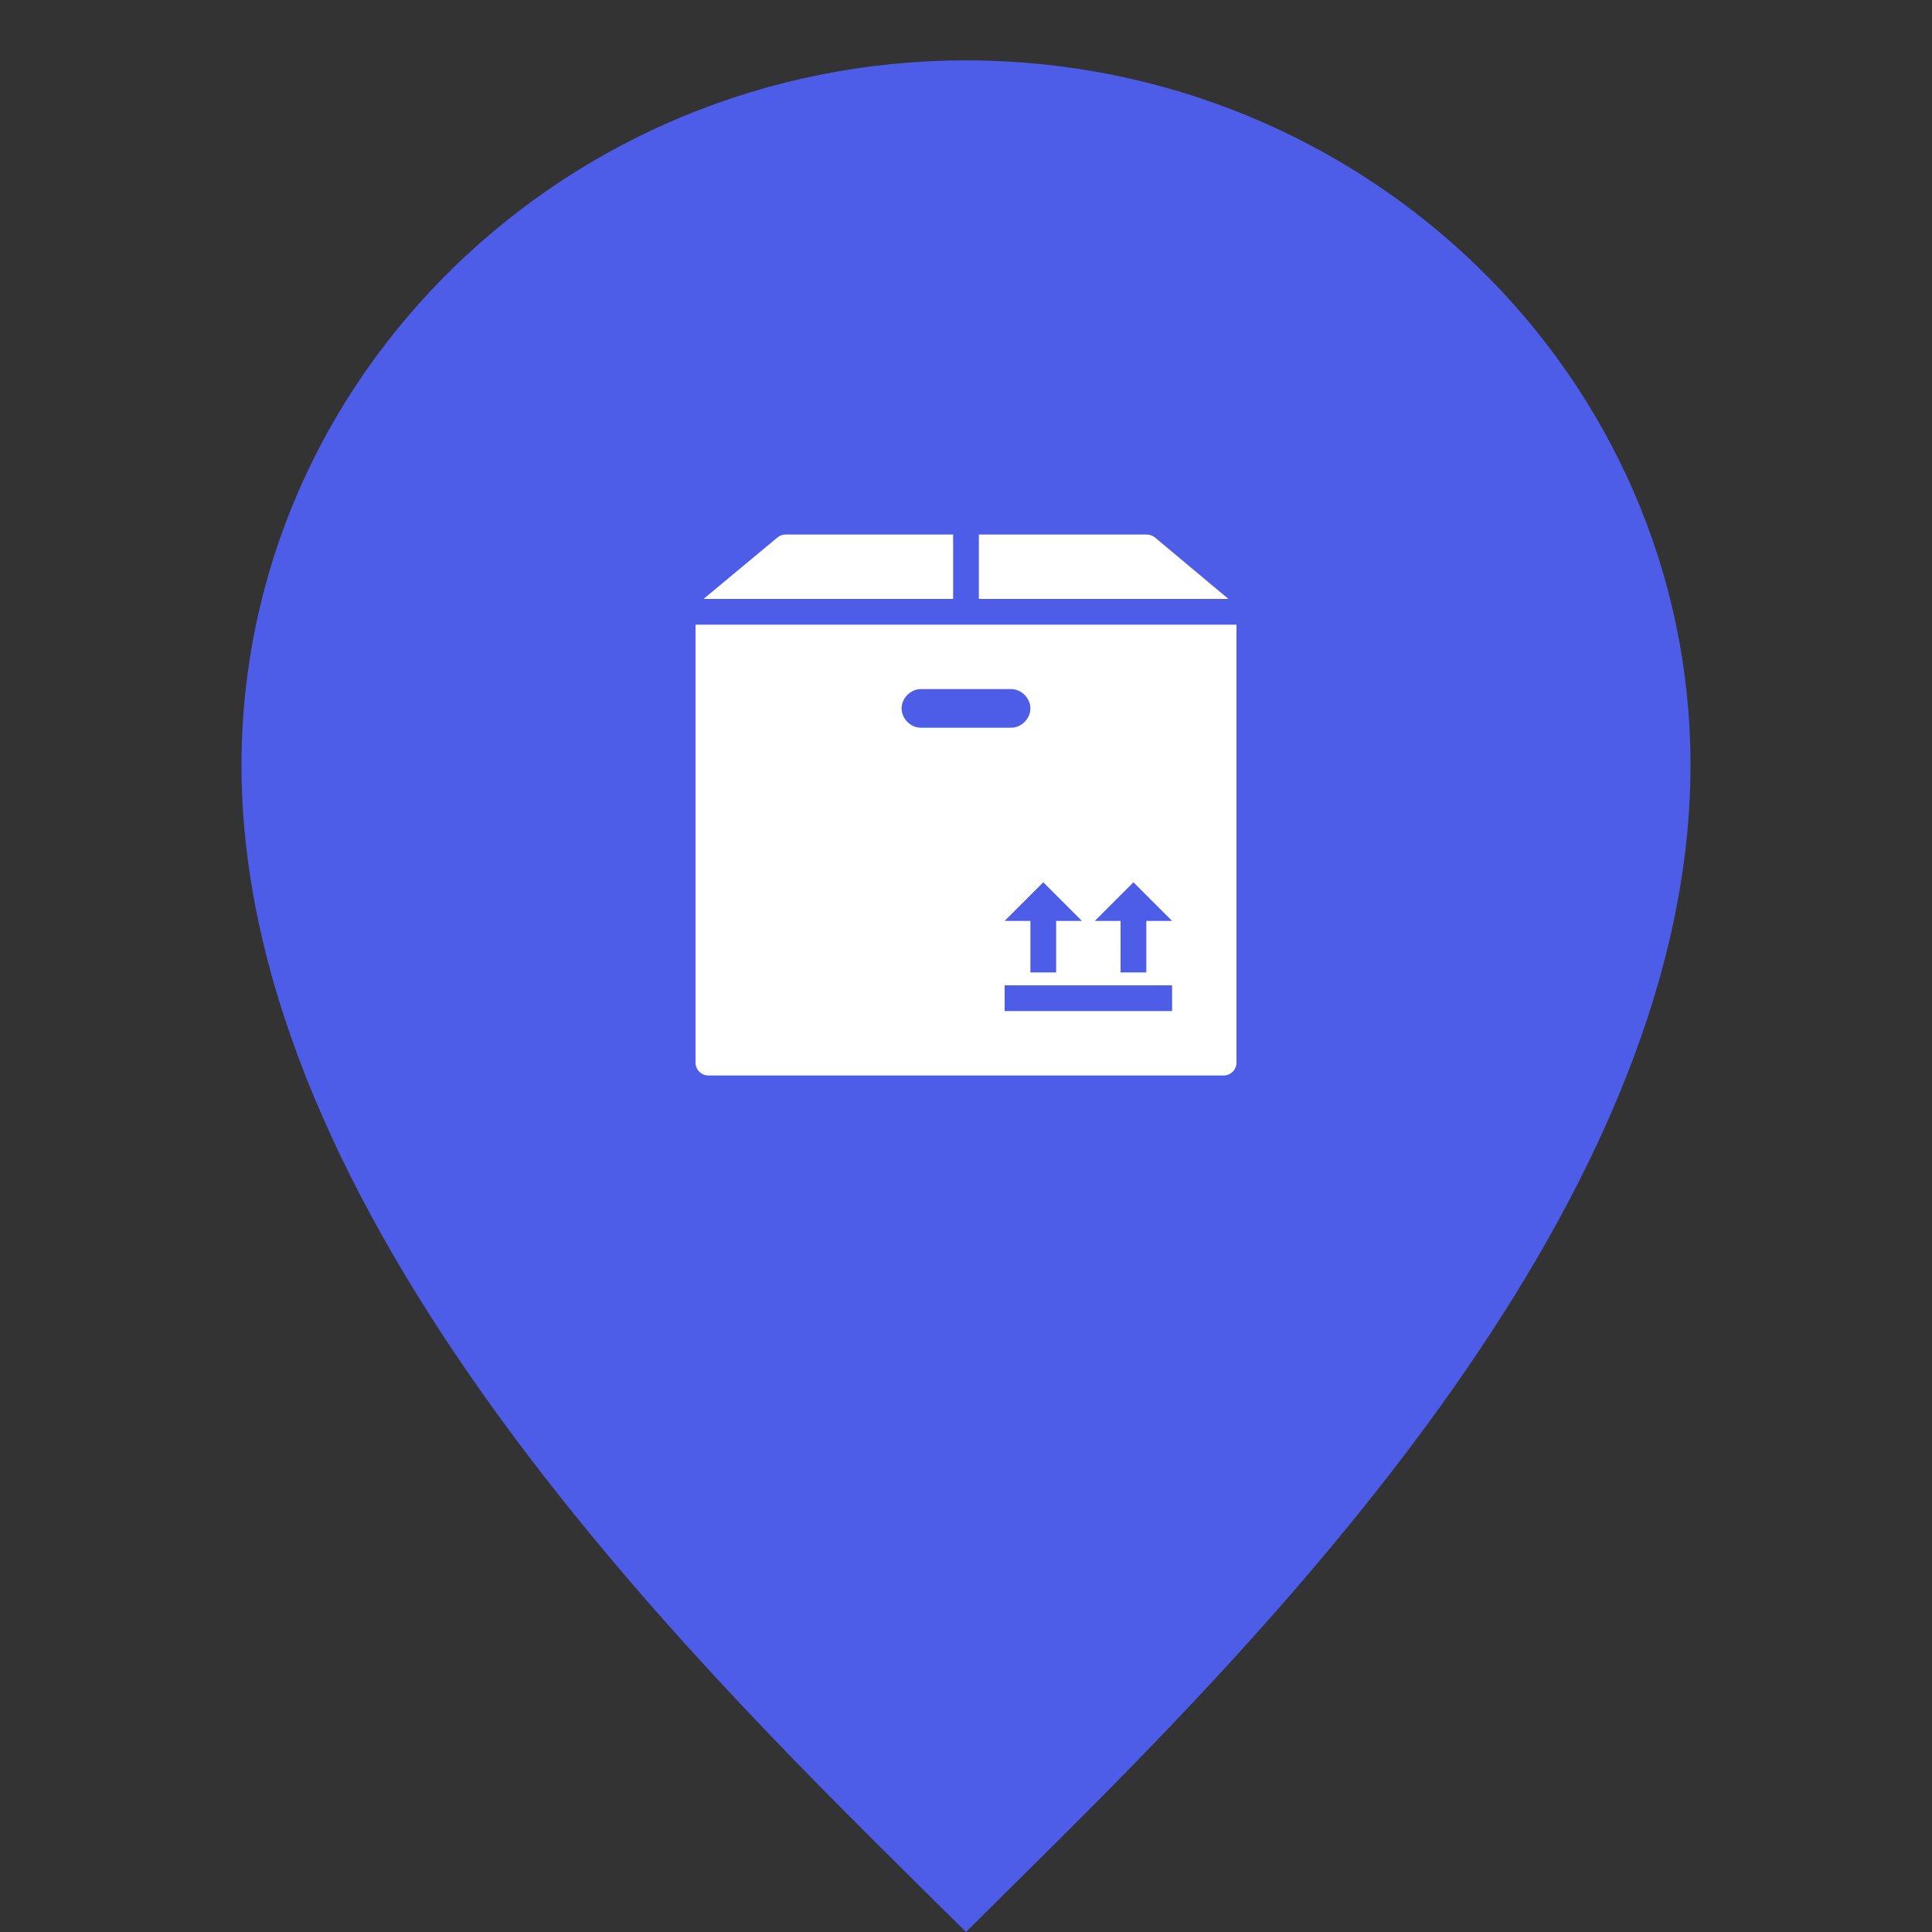 <svg width="24" height="24" viewBox="0 0 24 24" fill="none" xmlns="http://www.w3.org/2000/svg">
<rect x="0" y="0" width="24" height="24" fill="#333333" stroke="none"/>
<g clip-path="url(#clip0)">
<path d="M12 0.75C7.039 0.75 3 4.678 3 9.506C3 15.092 8.477 20.511 11.417 23.423L12 24L12.581 23.423C15.523 20.513 21 15.096 21 9.506C21 4.678 16.961 0.75 12 0.75Z" fill="#4D5DE8"/>
<g clip-path="url(#clip1)">
<path d="M9.76 6.64C9.723 6.64 9.689 6.651 9.66 6.675L8.74 7.44L11.84 7.44L11.84 6.64L9.76 6.64ZM12.16 6.64L12.16 7.44L15.26 7.44L14.345 6.675C14.316 6.651 14.278 6.64 14.24 6.64L12.16 6.64ZM8.64 7.76L8.64 13.2C8.64 13.289 8.712 13.36 8.8 13.36L15.2 13.36C15.289 13.36 15.36 13.289 15.36 13.2L15.36 7.76L8.64 7.76ZM11.44 8.56L12.56 8.56C12.688 8.56 12.8 8.672 12.8 8.8C12.8 8.928 12.688 9.04 12.56 9.04L11.44 9.04C11.312 9.04 11.2 8.928 11.2 8.8C11.2 8.672 11.312 8.56 11.44 8.56ZM12.96 10.96L13.44 11.44L13.12 11.44L13.12 12.08L12.8 12.08L12.8 11.44L12.48 11.44L12.96 10.96ZM14.08 10.96L14.56 11.44L14.24 11.44L14.24 12.08L13.92 12.08L13.92 11.44L13.6 11.44L14.08 10.96ZM12.48 12.24L14.56 12.24L14.56 12.56L12.48 12.56L12.48 12.24Z" fill="white"/>
</g>
</g>
<defs>
<clipPath id="clip0">
<rect width="24" height="24" fill="white"/>
</clipPath>
<clipPath id="clip1">
<rect width="8" height="8" fill="white" transform="translate(8 6)"/>
</clipPath>
</defs>
</svg>
